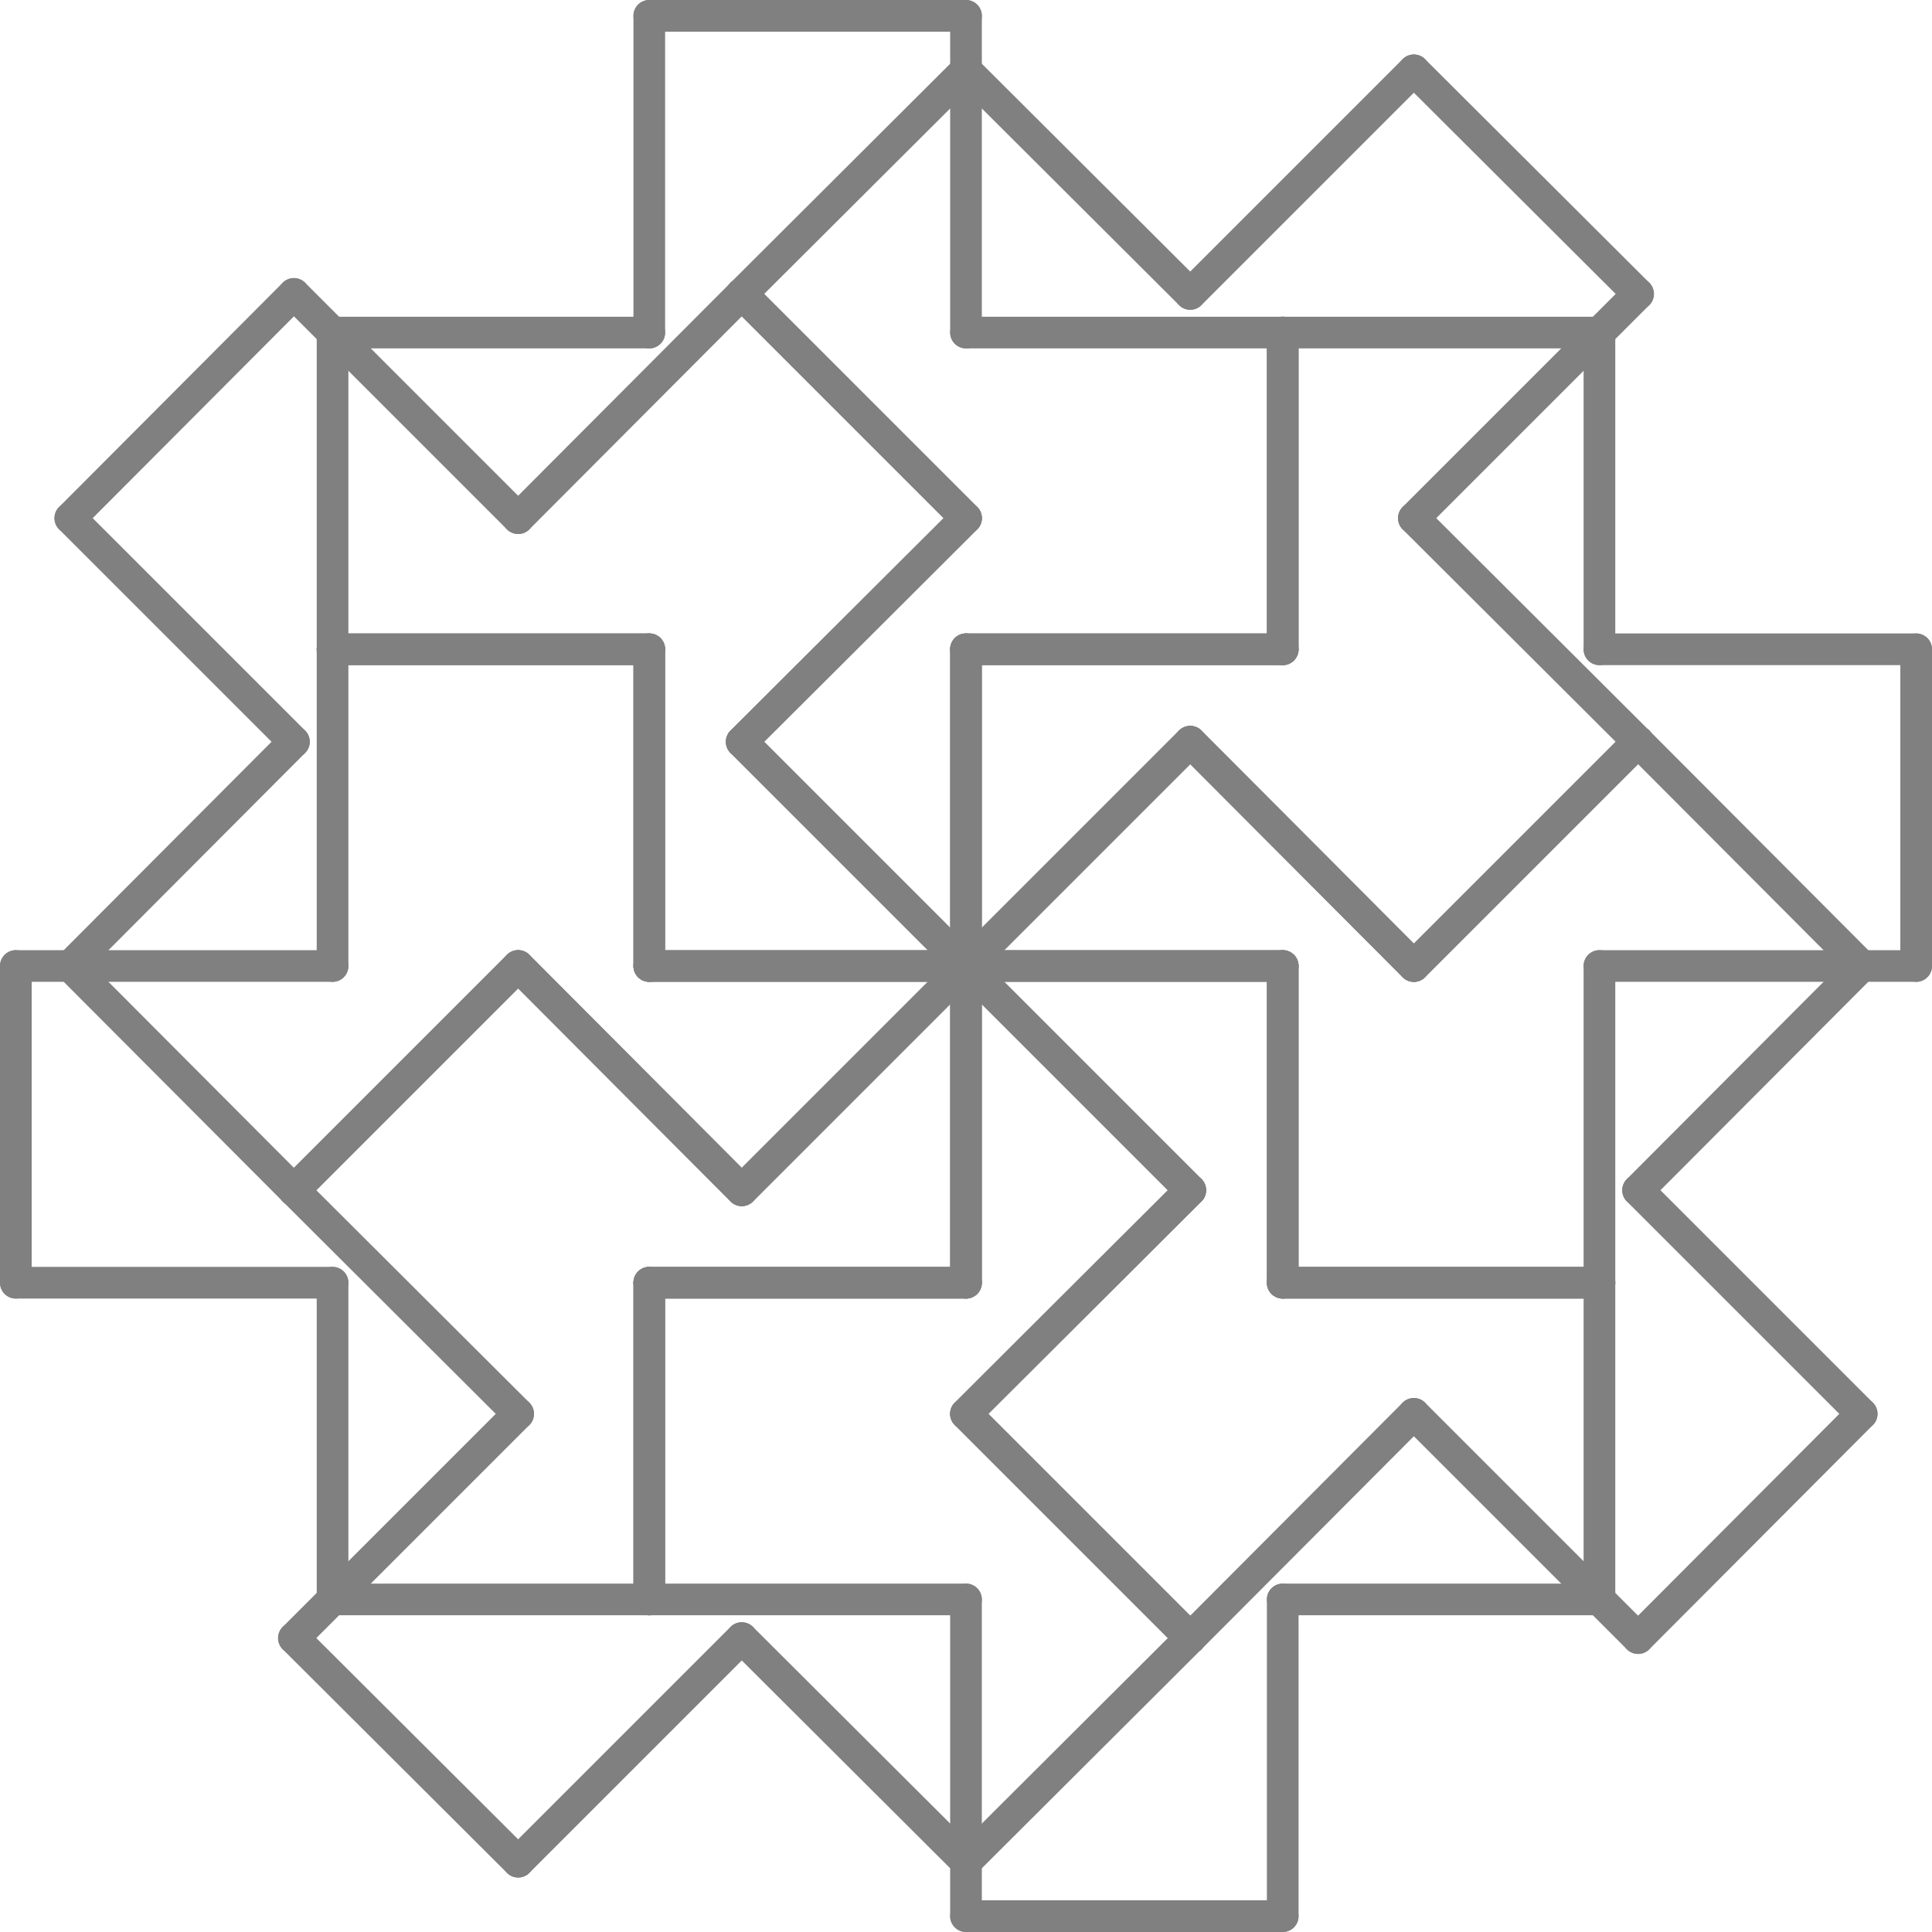 <?xml version="1.0" encoding="UTF-8" standalone="no"?>
<!-- Created with Inkscape (http://www.inkscape.org/) -->

<svg
   xmlns:dc="http://purl.org/dc/elements/1.1/"
   xmlns:cc="http://creativecommons.org/ns#"
   xmlns:rdf="http://www.w3.org/1999/02/22-rdf-syntax-ns#"
   xmlns:svg="http://www.w3.org/2000/svg"
   xmlns="http://www.w3.org/2000/svg"
   xmlns:sodipodi="http://sodipodi.sourceforge.net/DTD/sodipodi-0.dtd"
   xmlns:inkscape="http://www.inkscape.org/namespaces/inkscape"
   version="1.1"
   width="305"
   height="305"
   id="svg2"
   inkscape:version="0.48.2 r9819"
   sodipodi:docname="confusion-27.svg">
  <sodipodi:namedview
     pagecolor="#ffffff"
     bordercolor="#666666"
     borderopacity="1"
     objecttolerance="10"
     gridtolerance="10"
     guidetolerance="10"
     inkscape:pageopacity="0"
     inkscape:pageshadow="2"
     inkscape:window-width="640"
     inkscape:window-height="480"
     id="namedview3702"
     showgrid="false"
     inkscape:zoom="0.77377049"
     inkscape:cx="152.5"
     inkscape:cy="152.5"
     inkscape:window-x="0"
     inkscape:window-y="0"
     inkscape:window-maximized="0"
     inkscape:current-layer="svg2" />
  <defs
     id="defs202">
    <marker
       refX="0"
       refY="0"
       orient="auto"
       id="Arrow2Mstart"
       style="overflow:visible">
      <path
         d="M 8.719,4.034 -2.207,0.016 8.719,-4.002 c -1.745,2.372 -1.735,5.617 -6e-7,8.035 z"
         transform="scale(0.6,0.6)"
         id="path3792"
         style="font-size:12px;fill-rule:evenodd;stroke-width:0.625;stroke-linejoin:round" />
    </marker>
    <marker
       refX="0"
       refY="0"
       orient="auto"
       id="marker20237"
       style="overflow:visible">
      <path
         d="M 8.719,4.034 -2.207,0.016 8.719,-4.002 c -1.745,2.372 -1.735,5.617 -6e-7,8.035 z"
         transform="scale(0.6,0.6)"
         id="path20239"
         style="font-size:12px;fill-rule:evenodd;stroke-width:0.625;stroke-linejoin:round" />
    </marker>
  </defs>
  <path
     d="m 152.5,152.5 0,-50"
     id="path8"
     style="fill:none;stroke:#808080;stroke-width:5;stroke-linecap:round;stroke-opacity:1" />
  <path
     d="m 152.5,102.5 50,0"
     id="path10"
     style="fill:none;stroke:#808080;stroke-width:5;stroke-linecap:round;stroke-opacity:1" />
  <path
     d="m 202.5,102.5 0,-50"
     id="path12"
     style="fill:none;stroke:#808080;stroke-width:5;stroke-linecap:round;stroke-opacity:1" />
  <path
     d="m 202.5,52.5 50,0"
     id="path14"
     style="fill:none;stroke:#808080;stroke-width:5;stroke-linecap:round;stroke-opacity:1" />
  <path
     d="m 252.5,52.5 0,50"
     id="path16"
     style="fill:none;stroke:#808080;stroke-width:5;stroke-linecap:round;stroke-opacity:1" />
  <path
     d="m 252.5,102.5 50,0"
     id="path18"
     style="fill:none;stroke:#808080;stroke-width:5;stroke-linecap:round;stroke-opacity:1" />
  <path
     d="m 302.5,102.5 0,50"
     id="path20"
     style="fill:none;stroke:#808080;stroke-width:5;stroke-linecap:round;stroke-opacity:1" />
  <path
     d="m 302.5,152.5 -50,0"
     id="path22"
     style="fill:none;stroke:#808080;stroke-width:5;stroke-linecap:round;stroke-opacity:1" />
  <path
     d="m 252.5,152.5 0,50"
     id="path24"
     style="fill:none;stroke:#808080;stroke-width:5;stroke-linecap:round;stroke-opacity:1" />
  <path
     d="m 252.5,202.5 -50,0"
     id="path26"
     style="fill:none;stroke:#808080;stroke-width:5;stroke-linecap:round;stroke-opacity:1" />
  <path
     d="m 202.5,202.5 0,-50"
     id="path28"
     style="fill:none;stroke:#808080;stroke-width:5;stroke-linecap:round;stroke-opacity:1" />
  <path
     d="m 202.5,152.5 -50,0"
     id="path30"
     style="fill:none;stroke:#808080;stroke-width:5;stroke-linecap:round;stroke-opacity:1" />
  <path
     d="M 152.5,152.5 117.1,117.1"
     id="path32"
     style="fill:none;stroke:#808080;stroke-width:5;stroke-linecap:round;stroke-opacity:1" />
  <path
     d="M 117.1,117.1 152.5,81.8"
     id="path34"
     style="fill:none;stroke:#808080;stroke-width:5;stroke-linecap:round;stroke-opacity:1" />
  <path
     d="M 152.5,81.8 117.1,46.4"
     id="path36"
     style="fill:none;stroke:#808080;stroke-width:5;stroke-linecap:round;stroke-opacity:1" />
  <path
     d="M 117.1,46.4 152.5,11.1"
     id="path38"
     style="fill:none;stroke:#808080;stroke-width:5;stroke-linecap:round;stroke-opacity:1" />
  <path
     d="m 152.5,11.1 35.4,35.3"
     id="path40"
     style="fill:none;stroke:#808080;stroke-width:5;stroke-linecap:round;stroke-opacity:1" />
  <path
     d="M 187.9,46.4 223.2,11.1"
     id="path42"
     style="fill:none;stroke:#808080;stroke-width:5;stroke-linecap:round;stroke-opacity:1" />
  <path
     d="m 223.2,11.1 35.4,35.3"
     id="path44"
     style="fill:none;stroke:#808080;stroke-width:5;stroke-linecap:round;stroke-opacity:1" />
  <path
     d="M 258.6,46.4 223.2,81.8"
     id="path46"
     style="fill:none;stroke:#808080;stroke-width:5;stroke-linecap:round;stroke-opacity:1" />
  <path
     d="m 223.2,81.8 35.4,35.3"
     id="path48"
     style="fill:none;stroke:#808080;stroke-width:5;stroke-linecap:round;stroke-opacity:1" />
  <path
     d="m 258.6,117.1 -35.4,35.4"
     id="path50"
     style="fill:none;stroke:#808080;stroke-width:5;stroke-linecap:round;stroke-opacity:1" />
  <path
     d="M 223.2,152.5 187.9,117.1"
     id="path52"
     style="fill:none;stroke:#808080;stroke-width:5;stroke-linecap:round;stroke-opacity:1" />
  <path
     d="m 187.9,117.1 -35.4,35.4"
     id="path54"
     style="fill:none;stroke:#808080;stroke-width:5;stroke-linecap:round;stroke-opacity:1" />
  <path
     d="m 152.5,152.5 -50,0"
     id="path56"
     style="fill:none;stroke:#808080;stroke-width:5;stroke-linecap:round;stroke-opacity:1" />
  <path
     d="m 102.5,152.5 0,-50"
     id="path58"
     style="fill:none;stroke:#808080;stroke-width:5;stroke-linecap:round;stroke-opacity:1" />
  <path
     d="m 102.5,102.5 -50,0"
     id="path60"
     style="fill:none;stroke:#808080;stroke-width:5;stroke-linecap:round;stroke-opacity:1" />
  <path
     d="m 52.5,102.5 0,-50"
     id="path62"
     style="fill:none;stroke:#808080;stroke-width:5;stroke-linecap:round;stroke-opacity:1" />
  <path
     d="m 52.5,52.5 50,0"
     id="path64"
     style="fill:none;stroke:#808080;stroke-width:5;stroke-linecap:round;stroke-opacity:1" />
  <path
     d="m 102.5,52.5 0,-50"
     id="path66"
     style="fill:none;stroke:#808080;stroke-width:5;stroke-linecap:round;stroke-opacity:1" />
  <path
     d="m 102.5,2.5 50,0"
     id="path68"
     style="fill:none;stroke:#808080;stroke-width:5;stroke-linecap:round;stroke-opacity:1" />
  <path
     d="m 152.5,2.5 0,50"
     id="path70"
     style="fill:none;stroke:#808080;stroke-width:5;stroke-linecap:round;stroke-opacity:1" />
  <path
     d="m 152.5,52.5 50,0"
     id="path72"
     style="fill:none;stroke:#808080;stroke-width:5;stroke-linecap:round;stroke-opacity:1" />
  <path
     d="m 202.5,52.5 0,50"
     id="path74"
     style="fill:none;stroke:#808080;stroke-width:5;stroke-linecap:round;stroke-opacity:1" />
  <path
     d="m 202.5,102.5 -50,0"
     id="path76"
     style="fill:none;stroke:#808080;stroke-width:5;stroke-linecap:round;stroke-opacity:1" />
  <path
     d="m 152.5,102.5 0,50"
     id="path78"
     style="fill:none;stroke:#808080;stroke-width:5;stroke-linecap:round;stroke-opacity:1" />
  <path
     d="m 152.5,152.5 -35.4,35.4"
     id="path80"
     style="fill:none;stroke:#808080;stroke-width:5;stroke-linecap:round;stroke-opacity:1" />
  <path
     d="M 117.1,187.9 81.8,152.5"
     id="path82"
     style="fill:none;stroke:#808080;stroke-width:5;stroke-linecap:round;stroke-opacity:1" />
  <path
     d="M 81.8,152.5 46.4,187.9"
     id="path84"
     style="fill:none;stroke:#808080;stroke-width:5;stroke-linecap:round;stroke-opacity:1" />
  <path
     d="M 46.4,187.9 11.1,152.5"
     id="path86"
     style="fill:none;stroke:#808080;stroke-width:5;stroke-linecap:round;stroke-opacity:1" />
  <path
     d="M 11.1,152.5 46.4,117.1"
     id="path88"
     style="fill:none;stroke:#808080;stroke-width:5;stroke-linecap:round;stroke-opacity:1" />
  <path
     d="M 46.4,117.1 11.1,81.8"
     id="path90"
     style="fill:none;stroke:#808080;stroke-width:5;stroke-linecap:round;stroke-opacity:1" />
  <path
     d="M 11.1,81.8 46.4,46.4"
     id="path92"
     style="fill:none;stroke:#808080;stroke-width:5;stroke-linecap:round;stroke-opacity:1" />
  <path
     d="M 46.4,46.4 81.8,81.8"
     id="path94"
     style="fill:none;stroke:#808080;stroke-width:5;stroke-linecap:round;stroke-opacity:1" />
  <path
     d="M 81.8,81.8 117.1,46.4"
     id="path96"
     style="fill:none;stroke:#808080;stroke-width:5;stroke-linecap:round;stroke-opacity:1" />
  <path
     d="m 117.1,46.4 35.4,35.4"
     id="path98"
     style="fill:none;stroke:#808080;stroke-width:5;stroke-linecap:round;stroke-opacity:1" />
  <path
     d="m 152.5,81.8 -35.4,35.3"
     id="path100"
     style="fill:none;stroke:#808080;stroke-width:5;stroke-linecap:round;stroke-opacity:1" />
  <path
     d="m 117.1,117.1 35.4,35.4"
     id="path102"
     style="fill:none;stroke:#808080;stroke-width:5;stroke-linecap:round;stroke-opacity:1" />
  <path
     d="m 152.5,152.5 0,50"
     id="path104"
     style="fill:none;stroke:#808080;stroke-width:5;stroke-linecap:round;stroke-opacity:1" />
  <path
     d="m 152.5,202.5 -50,0"
     id="path106"
     style="fill:none;stroke:#808080;stroke-width:5;stroke-linecap:round;stroke-opacity:1" />
  <path
     d="m 102.5,202.5 0,50"
     id="path108"
     style="fill:none;stroke:#808080;stroke-width:5;stroke-linecap:round;stroke-opacity:1" />
  <path
     d="m 102.5,252.5 -50,0"
     id="path110"
     style="fill:none;stroke:#808080;stroke-width:5;stroke-linecap:round;stroke-opacity:1" />
  <path
     d="m 52.5,252.5 0,-50"
     id="path112"
     style="fill:none;stroke:#808080;stroke-width:5;stroke-linecap:round;stroke-opacity:1" />
  <path
     d="m 52.5,202.5 -50,0"
     id="path114"
     style="fill:none;stroke:#808080;stroke-width:5;stroke-linecap:round;stroke-opacity:1" />
  <path
     d="m 2.5,202.5 0,-50"
     id="path116"
     style="fill:none;stroke:#808080;stroke-width:5;stroke-linecap:round;stroke-opacity:1" />
  <path
     d="m 2.5,152.5 50,0"
     id="path118"
     style="fill:none;stroke:#808080;stroke-width:5;stroke-linecap:round;stroke-opacity:1" />
  <path
     d="m 52.5,152.5 0,-50"
     id="path120"
     style="fill:none;stroke:#808080;stroke-width:5;stroke-linecap:round;stroke-opacity:1" />
  <path
     d="m 52.5,102.5 50,0"
     id="path122"
     style="fill:none;stroke:#808080;stroke-width:5;stroke-linecap:round;stroke-opacity:1" />
  <path
     d="m 102.5,102.5 0,50"
     id="path124"
     style="fill:none;stroke:#808080;stroke-width:5;stroke-linecap:round;stroke-opacity:1" />
  <path
     d="m 102.5,152.5 50,0"
     id="path126"
     style="fill:none;stroke:#808080;stroke-width:5;stroke-linecap:round;stroke-opacity:1" />
  <path
     d="m 152.5,152.5 35.4,35.4"
     id="path128"
     style="fill:none;stroke:#808080;stroke-width:5;stroke-linecap:round;stroke-opacity:1" />
  <path
     d="m 187.9,187.9 -35.4,35.3"
     id="path130"
     style="fill:none;stroke:#808080;stroke-width:5;stroke-linecap:round;stroke-opacity:1" />
  <path
     d="m 152.5,223.2 35.4,35.4"
     id="path132"
     style="fill:none;stroke:#808080;stroke-width:5;stroke-linecap:round;stroke-opacity:1" />
  <path
     d="m 187.9,258.6 -35.4,35.3"
     id="path134"
     style="fill:none;stroke:#808080;stroke-width:5;stroke-linecap:round;stroke-opacity:1" />
  <path
     d="M 152.5,293.9 117.1,258.6"
     id="path136"
     style="fill:none;stroke:#808080;stroke-width:5;stroke-linecap:round;stroke-opacity:1" />
  <path
     d="M 117.1,258.6 81.8,293.9"
     id="path138"
     style="fill:none;stroke:#808080;stroke-width:5;stroke-linecap:round;stroke-opacity:1" />
  <path
     d="M 81.8,293.9 46.4,258.6"
     id="path140"
     style="fill:none;stroke:#808080;stroke-width:5;stroke-linecap:round;stroke-opacity:1" />
  <path
     d="M 46.4,258.6 81.8,223.2"
     id="path142"
     style="fill:none;stroke:#808080;stroke-width:5;stroke-linecap:round;stroke-opacity:1" />
  <path
     d="M 81.8,223.2 46.4,187.9"
     id="path144"
     style="fill:none;stroke:#808080;stroke-width:5;stroke-linecap:round;stroke-opacity:1" />
  <path
     d="M 46.4,187.9 81.8,152.5"
     id="path146"
     style="fill:none;stroke:#808080;stroke-width:5;stroke-linecap:round;stroke-opacity:1" />
  <path
     d="m 81.8,152.5 35.3,35.4"
     id="path148"
     style="fill:none;stroke:#808080;stroke-width:5;stroke-linecap:round;stroke-opacity:1" />
  <path
     d="m 117.1,187.9 35.4,-35.4"
     id="path150"
     style="fill:none;stroke:#808080;stroke-width:5;stroke-linecap:round;stroke-opacity:1" />
  <path
     d="m 152.5,152.5 50,0"
     id="path152"
     style="fill:none;stroke:#808080;stroke-width:5;stroke-linecap:round;stroke-opacity:1" />
  <path
     d="m 202.5,152.5 0,50"
     id="path154"
     style="fill:none;stroke:#808080;stroke-width:5;stroke-linecap:round;stroke-opacity:1" />
  <path
     d="m 202.5,202.5 50,0"
     id="path156"
     style="fill:none;stroke:#808080;stroke-width:5;stroke-linecap:round;stroke-opacity:1" />
  <path
     d="m 252.5,202.5 0,50"
     id="path158"
     style="fill:none;stroke:#808080;stroke-width:5;stroke-linecap:round;stroke-opacity:1" />
  <path
     d="m 252.5,252.5 -50,0"
     id="path160"
     style="fill:none;stroke:#808080;stroke-width:5;stroke-linecap:round;stroke-opacity:1" />
  <path
     d="m 202.5,252.5 0,50"
     id="path162"
     style="fill:none;stroke:#808080;stroke-width:5;stroke-linecap:round;stroke-opacity:1" />
  <path
     d="m 202.5,302.5 -50,0"
     id="path164"
     style="fill:none;stroke:#808080;stroke-width:5;stroke-linecap:round;stroke-opacity:1" />
  <path
     d="m 152.5,302.5 0,-50"
     id="path166"
     style="fill:none;stroke:#808080;stroke-width:5;stroke-linecap:round;stroke-opacity:1" />
  <path
     d="m 152.5,252.5 -50,0"
     id="path168"
     style="fill:none;stroke:#808080;stroke-width:5;stroke-linecap:round;stroke-opacity:1" />
  <path
     d="m 102.5,252.5 0,-50"
     id="path170"
     style="fill:none;stroke:#808080;stroke-width:5;stroke-linecap:round;stroke-opacity:1" />
  <path
     d="m 102.5,202.5 50,0"
     id="path172"
     style="fill:none;stroke:#808080;stroke-width:5;stroke-linecap:round;stroke-opacity:1" />
  <path
     d="m 152.5,202.5 0,-50"
     id="path174"
     style="fill:none;stroke:#808080;stroke-width:5;stroke-linecap:round;stroke-opacity:1" />
  <path
     d="m 152.5,152.5 35.4,-35.4"
     id="path176"
     style="fill:none;stroke:#808080;stroke-width:5;stroke-linecap:round;stroke-opacity:1" />
  <path
     d="m 187.9,117.1 35.3,35.4"
     id="path178"
     style="fill:none;stroke:#808080;stroke-width:5;stroke-linecap:round;stroke-opacity:1" />
  <path
     d="m 223.2,152.5 35.4,-35.4"
     id="path180"
     style="fill:none;stroke:#808080;stroke-width:5;stroke-linecap:round;stroke-opacity:1" />
  <path
     d="m 258.6,117.1 35.3,35.4"
     id="path182"
     style="fill:none;stroke:#808080;stroke-width:5;stroke-linecap:round;stroke-opacity:1" />
  <path
     d="m 293.9,152.5 -35.3,35.4"
     id="path184"
     style="fill:none;stroke:#808080;stroke-width:5;stroke-linecap:round;stroke-opacity:1" />
  <path
     d="m 258.6,187.9 35.3,35.3"
     id="path186"
     style="fill:none;stroke:#808080;stroke-width:5;stroke-linecap:round;stroke-opacity:1" />
  <path
     d="m 293.9,223.2 -35.3,35.4"
     id="path188"
     style="fill:none;stroke:#808080;stroke-width:5;stroke-linecap:round;stroke-opacity:1" />
  <path
     d="M 258.6,258.6 223.2,223.2"
     id="path190"
     style="fill:none;stroke:#808080;stroke-width:5;stroke-linecap:round;stroke-opacity:1" />
  <path
     d="m 223.2,223.2 -35.3,35.4"
     id="path192"
     style="fill:none;stroke:#808080;stroke-width:5;stroke-linecap:round;stroke-opacity:1" />
  <path
     d="M 187.9,258.6 152.5,223.2"
     id="path194"
     style="fill:none;stroke:#808080;stroke-width:5;stroke-linecap:round;stroke-opacity:1" />
  <path
     d="m 152.5,223.2 35.4,-35.3"
     id="path196"
     style="fill:none;stroke:#808080;stroke-width:5;stroke-linecap:round;stroke-opacity:1" />
  <path
     d="M 187.9,187.9 152.5,152.5"
     id="path198"
     style="fill:none;stroke:#808080;stroke-width:5;stroke-linecap:round;stroke-opacity:1" />
</svg>
